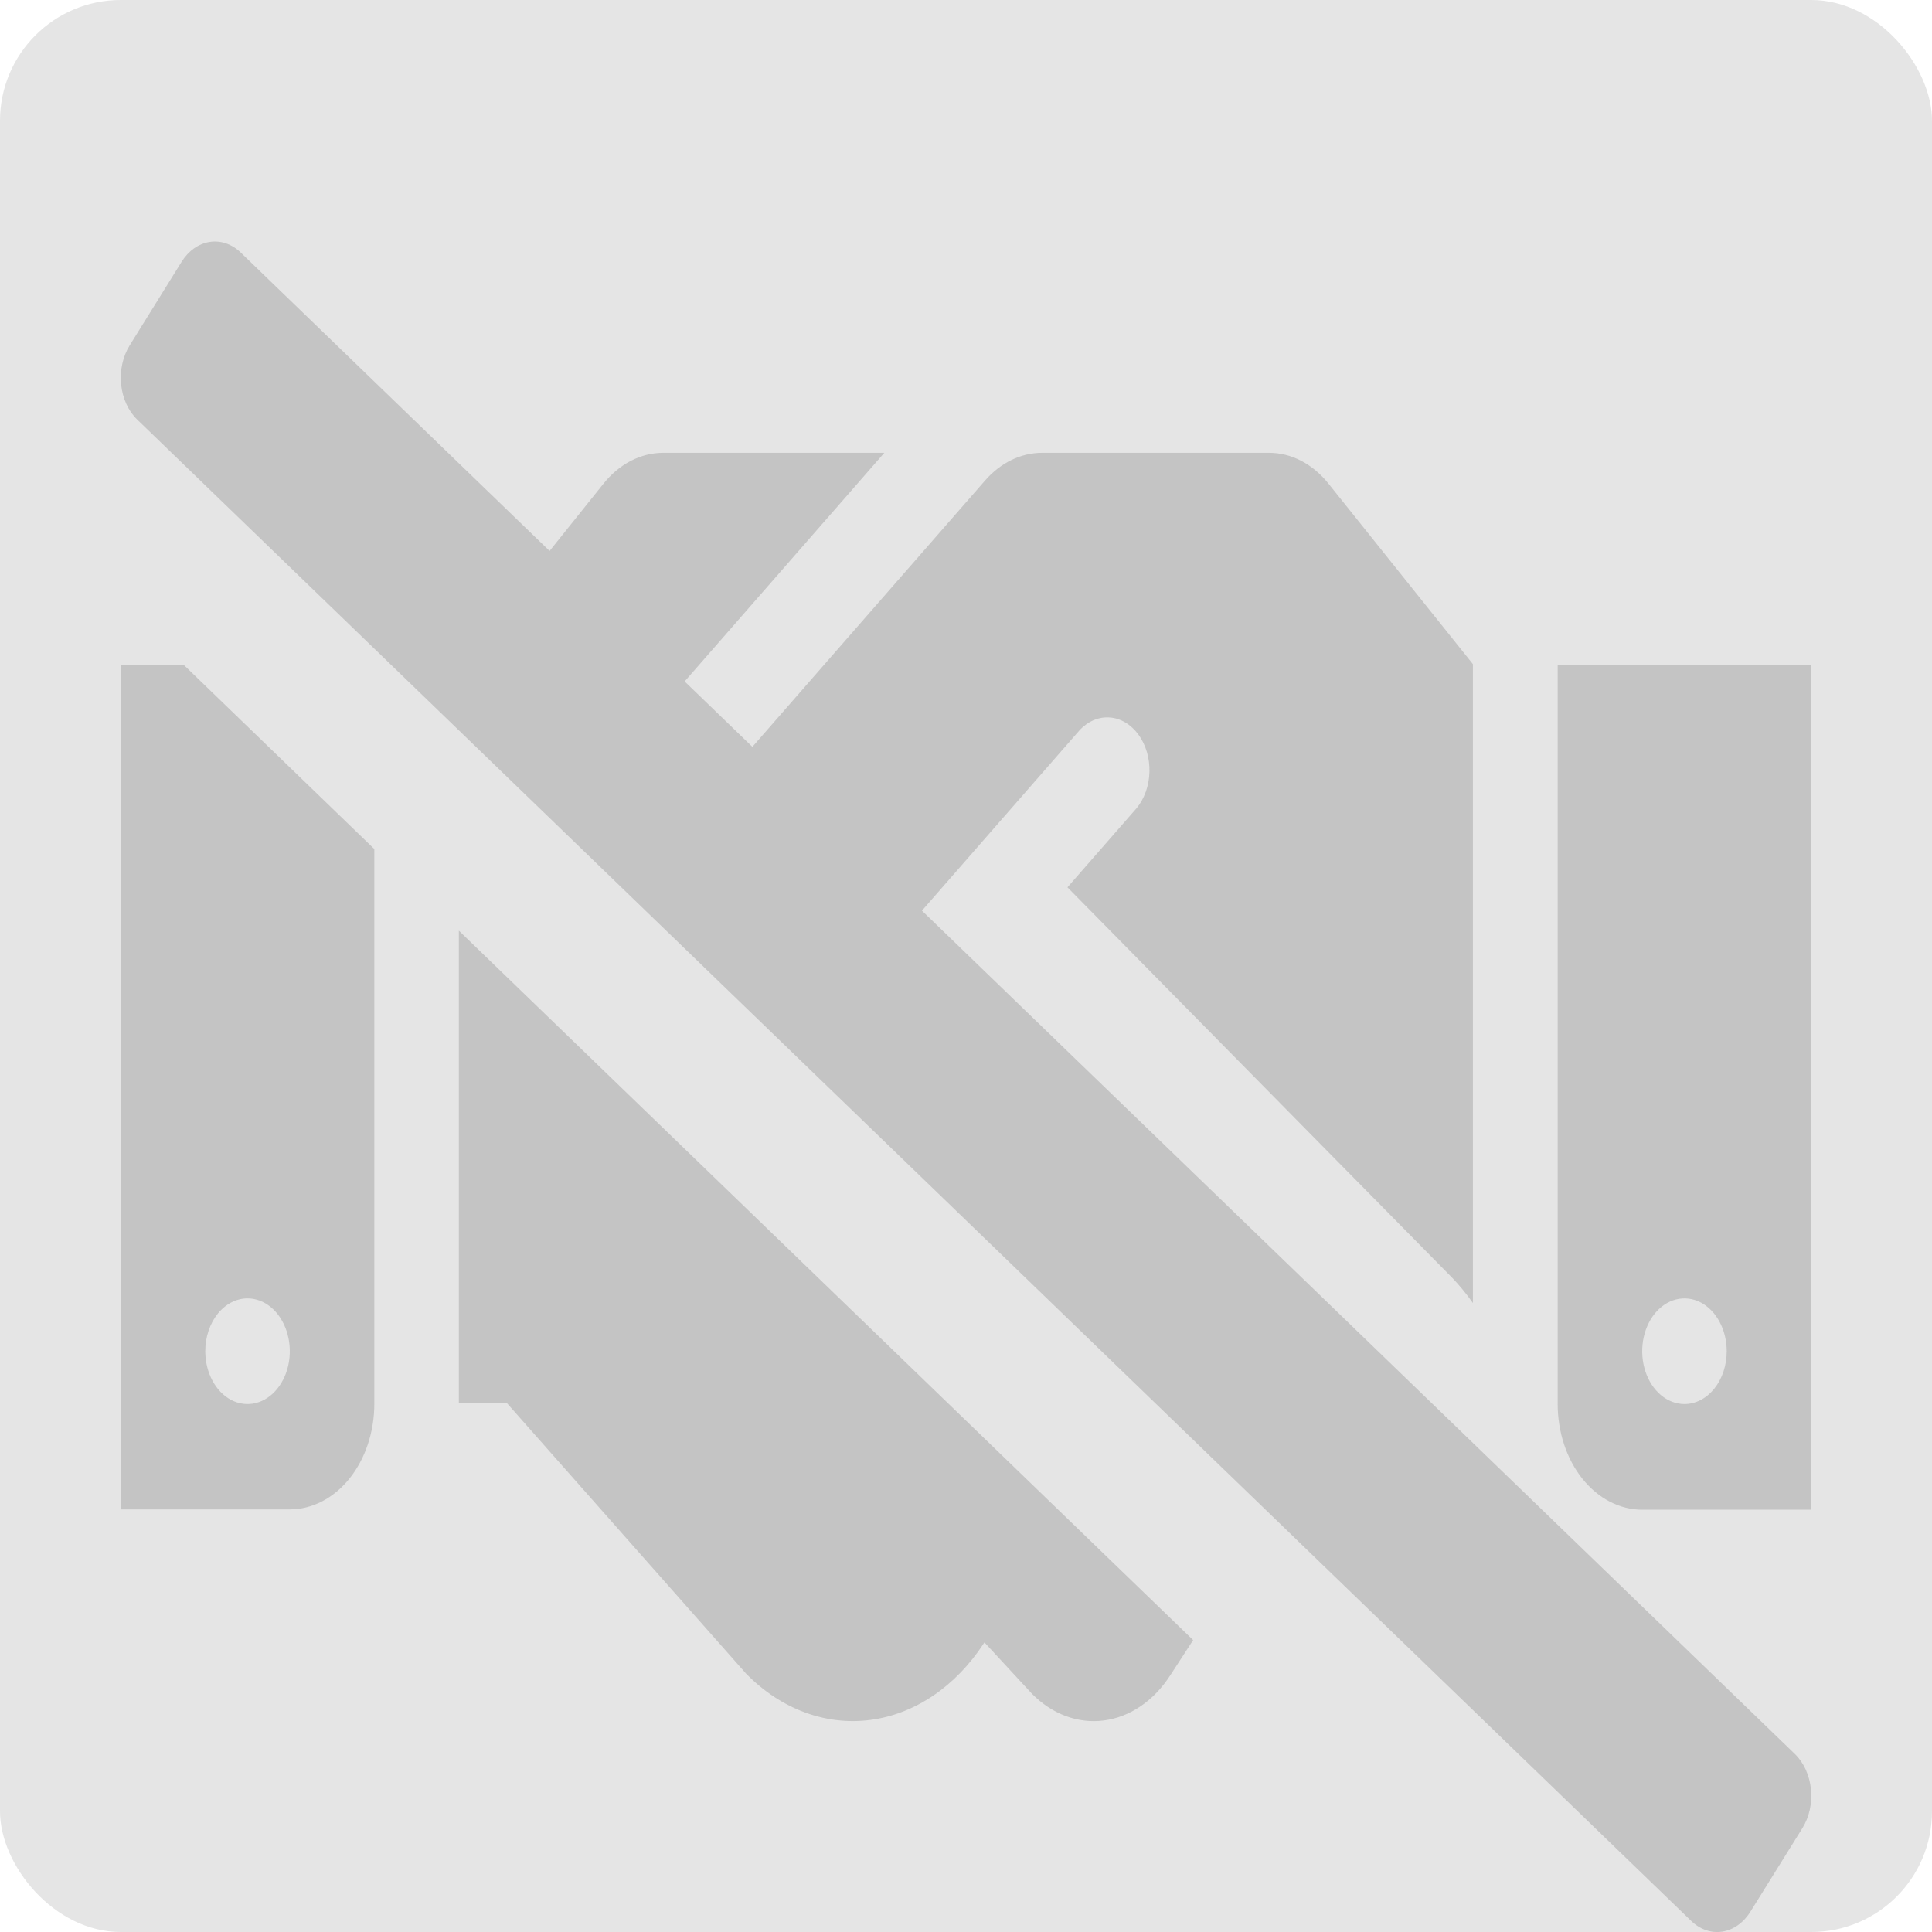 <svg width="64" height="64" viewBox="0 0 64 64" fill="none" xmlns="http://www.w3.org/2000/svg">
<rect width="64" height="64" rx="4" fill="#E5E5E5"/>
<g clip-path="url(#clip0)">
<path d="M4 22.023V50H9.6C10.343 50 11.055 49.631 11.58 48.975C12.105 48.319 12.4 47.428 12.4 46.5V28.125L6.085 22.023H4ZM8.2 43.011C8.477 43.011 8.748 43.114 8.978 43.306C9.208 43.498 9.387 43.772 9.493 44.091C9.599 44.411 9.627 44.763 9.573 45.102C9.519 45.442 9.386 45.754 9.19 45.998C8.994 46.243 8.745 46.41 8.473 46.477C8.202 46.545 7.92 46.51 7.664 46.378C7.408 46.245 7.19 46.021 7.036 45.733C6.882 45.445 6.8 45.107 6.8 44.761C6.8 44.297 6.947 43.852 7.21 43.523C7.473 43.195 7.829 43.011 8.2 43.011V43.011ZM15.2 46.49H16.801L24.72 55.447C25.872 56.617 27.349 57.167 28.826 56.976C30.303 56.785 31.658 55.869 32.595 54.43L32.612 54.408L34.18 56.103C34.511 56.44 34.892 56.692 35.301 56.845C35.711 56.998 36.14 57.048 36.565 56.993C36.99 56.939 37.402 56.78 37.778 56.526C38.154 56.272 38.486 55.928 38.755 55.514L39.525 54.33L15.2 30.829V46.49ZM51.6 22.023V46.511C51.6 47.439 51.895 48.33 52.42 48.986C52.945 49.642 53.657 50.011 54.4 50.011H60V22.023H51.6ZM55.8 46.511C55.523 46.511 55.252 46.408 55.022 46.216C54.792 46.024 54.612 45.75 54.507 45.431C54.401 45.111 54.373 44.759 54.427 44.42C54.481 44.08 54.614 43.768 54.81 43.523C55.006 43.279 55.255 43.112 55.527 43.045C55.798 42.977 56.08 43.012 56.336 43.144C56.592 43.277 56.81 43.501 56.964 43.789C57.118 44.077 57.2 44.415 57.2 44.761C57.2 45.225 57.053 45.67 56.79 45.998C56.527 46.327 56.171 46.511 55.8 46.511ZM30.541 30.167L35.755 24.198C36.03 23.897 36.389 23.742 36.755 23.767C37.12 23.792 37.464 23.995 37.711 24.333C37.958 24.671 38.09 25.116 38.077 25.574C38.064 26.032 37.909 26.465 37.644 26.781L35.361 29.394L48.1 42.322C48.347 42.58 48.579 42.862 48.792 43.164V22L44.014 16.029C43.755 15.703 43.447 15.444 43.108 15.267C42.768 15.09 42.404 14.999 42.036 15H34.52C33.82 15 33.146 15.328 32.63 15.92L24.924 24.74L22.68 22.573L29.295 15H21.964C21.221 15.002 20.51 15.372 19.986 16.029L18.206 18.251L7.979 8.37C7.833 8.228 7.667 8.124 7.49 8.063C7.313 8.002 7.127 7.985 6.945 8.014C6.762 8.042 6.586 8.116 6.426 8.229C6.266 8.343 6.125 8.495 6.013 8.677L4.296 11.441C4.068 11.807 3.966 12.272 4.012 12.732C4.058 13.193 4.249 13.611 4.542 13.896L56.021 63.631C56.167 63.773 56.333 63.877 56.51 63.938C56.688 63.999 56.873 64.016 57.055 63.987C57.238 63.959 57.414 63.886 57.574 63.772C57.734 63.658 57.875 63.506 57.987 63.324L59.707 60.56C59.935 60.194 60.037 59.729 59.99 59.269C59.944 58.808 59.753 58.389 59.46 58.105L30.541 30.167Z" fill="#C4C4C4"/>
</g>
<defs>
<clipPath id="clip0">
<rect x="4" y="8" width="56" height="56" fill="white"/>
</clipPath>
</defs>
</svg>
